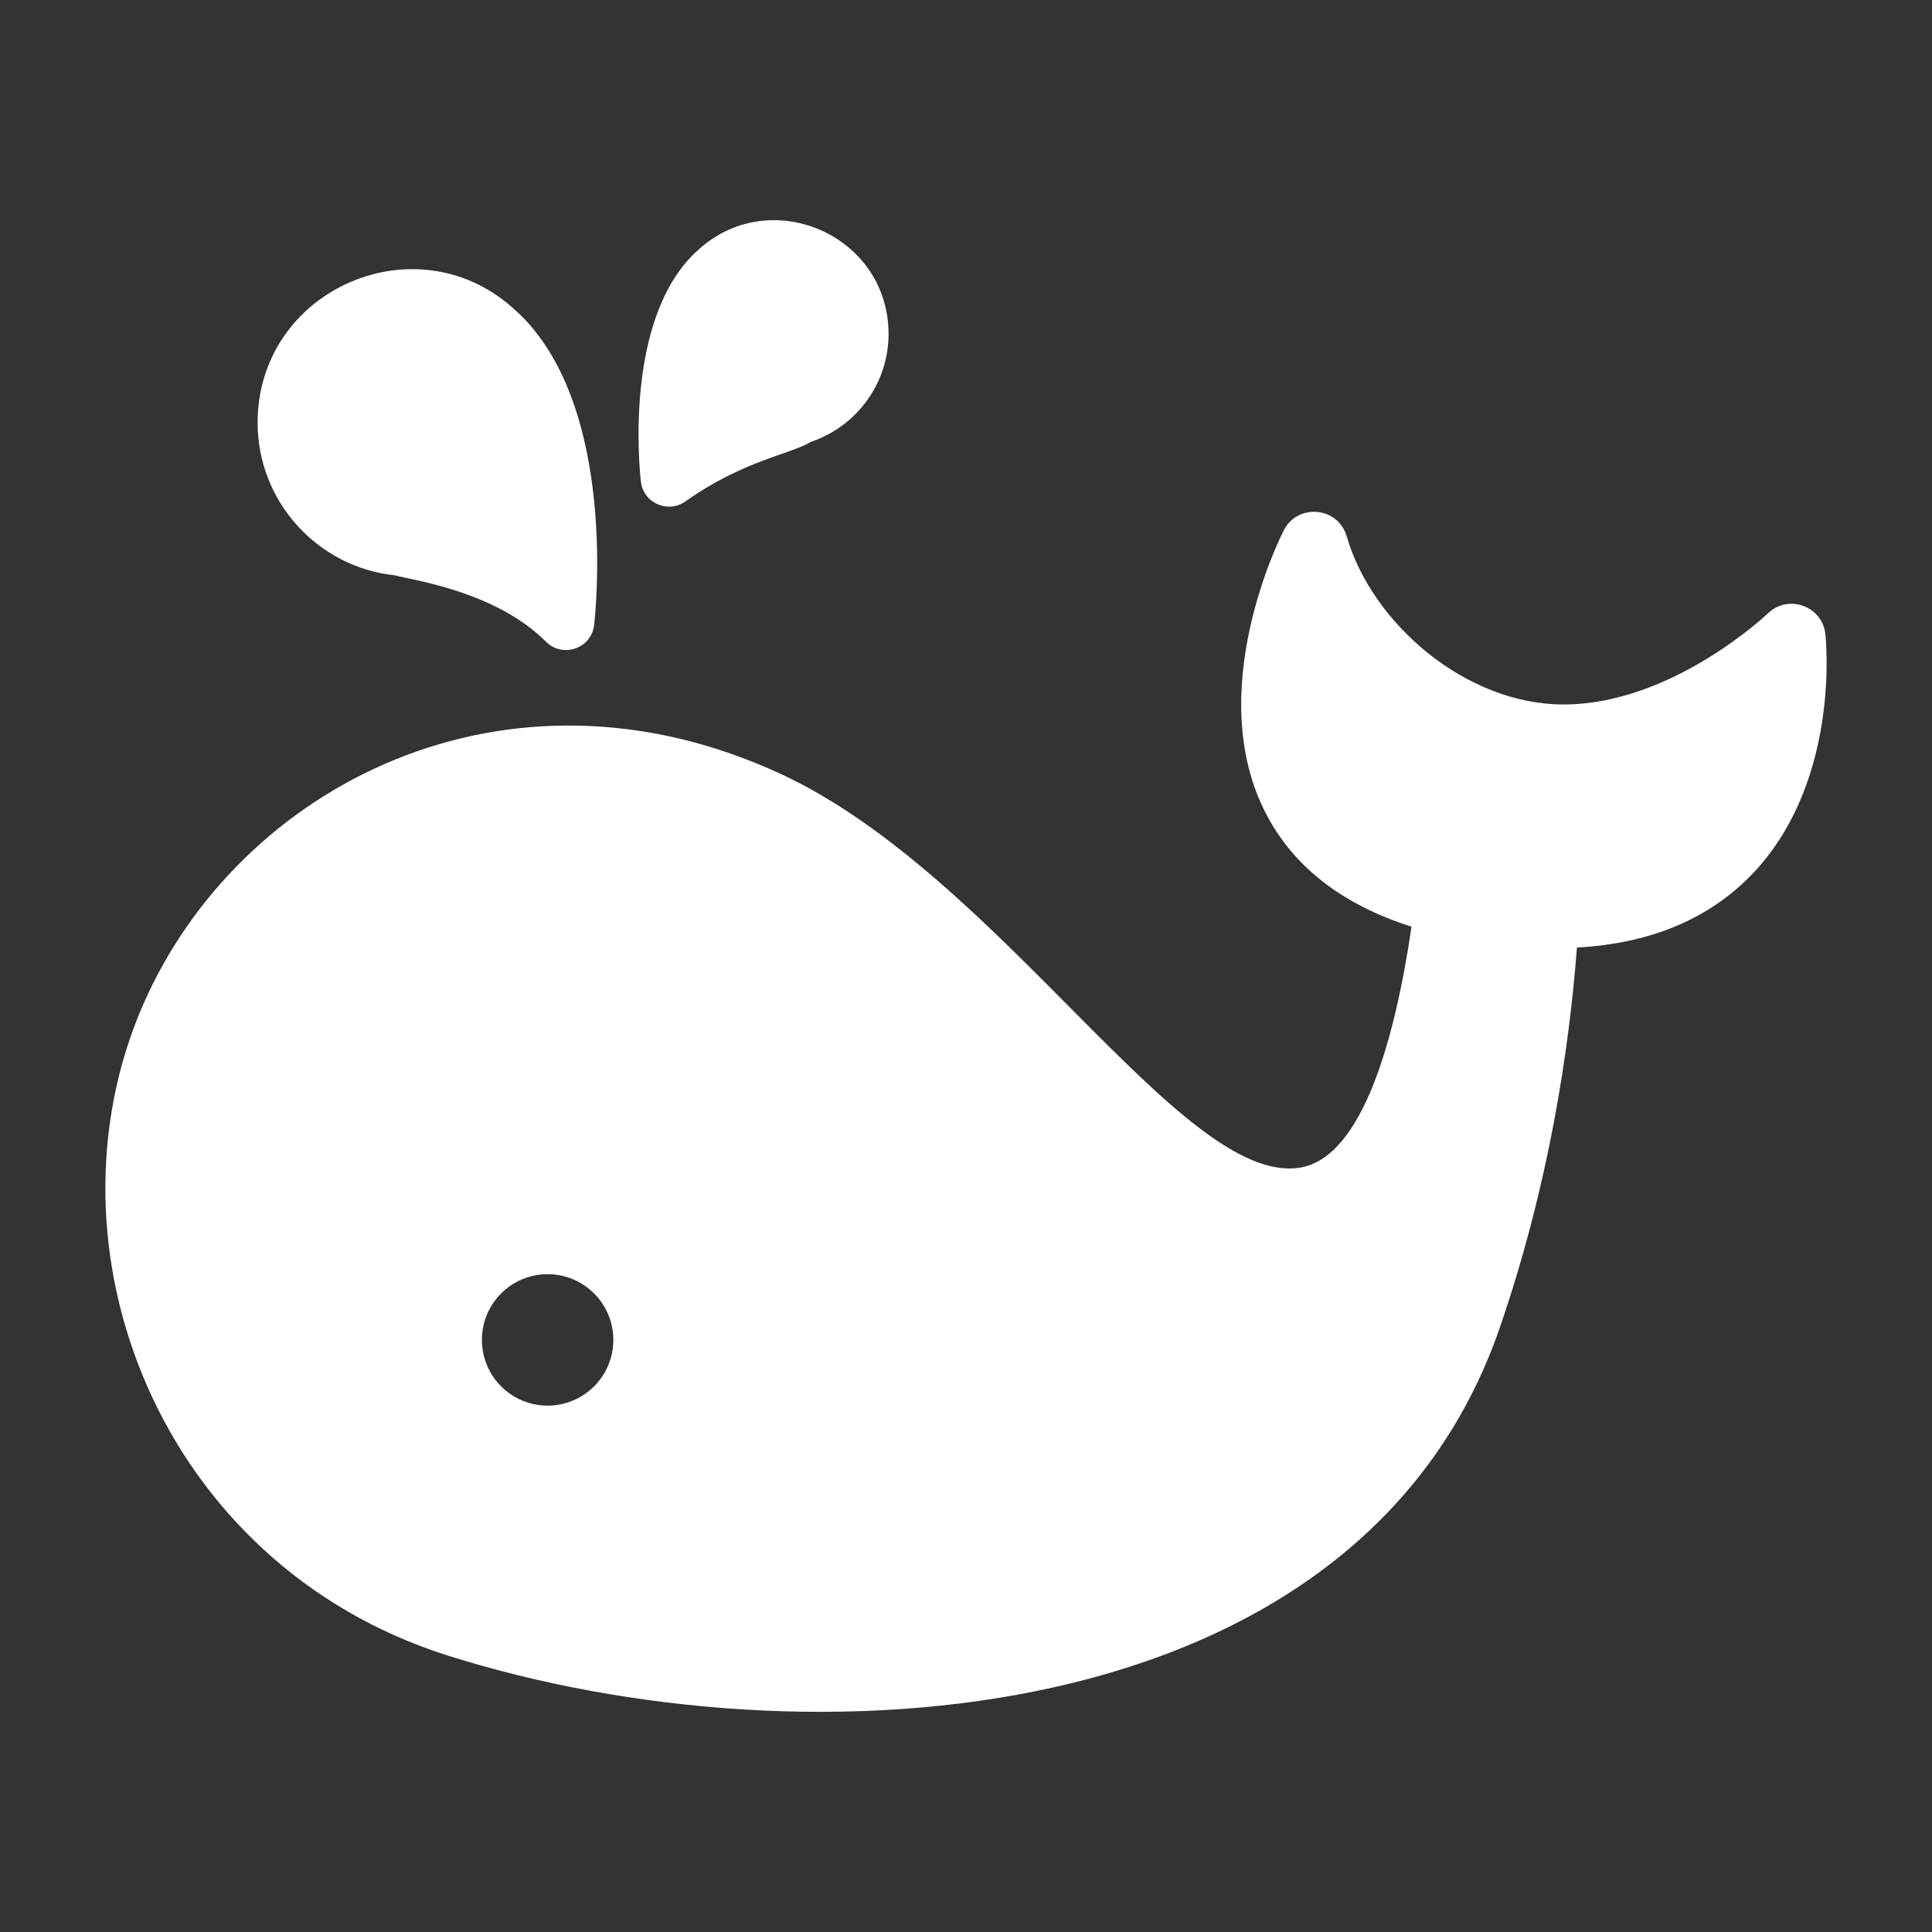 <?xml version="1.0" encoding="utf-8"?>
<!-- Generator: Adobe Illustrator 18.1.1, SVG Export Plug-In . SVG Version: 6.00 Build 0)  -->
<svg version="1.2" baseProfile="tiny" xmlns="http://www.w3.org/2000/svg" xmlns:xlink="http://www.w3.org/1999/xlink" x="0px"
	 y="0px" width="128px" height="128px" viewBox="0 0 128 128" xml:space="preserve">
<rect x="0" y="0" width="128" height="128" fill="#333333" stroke="none"/>
<g id="_x31_28px_boxes">
	<rect fill="none" width="128" height="128"/>
</g>
<g id="Production">
	<g>
		<path fill="#ffffff" d="M120.935,42.005c-0.202-1.845-2.449-2.671-3.799-1.373c-0.063,0.06-6.364,6.041-13.54,6.041
			c-6.494,0-12.697-5.368-14.37-11.127c-0.554-1.968-3.238-2.228-4.167-0.419
			c-0.222,0.431-5.382,10.66-1.19,18.77c1.825,3.53,5.061,6.04,9.649,7.498
			c-1.074,7.286-3.213,15.345-7.444,15.972c-7.837,1.161-19.786-19.347-34.348-26.092
			c-18.152-8.407-35.909,0.78-42.246,15.291c-7.017,16.07,1.066,37.067,20.186,43.119
			c23.741,7.515,60.408,5.268,69.698-21.724c3.231-9.387,4.587-18.305,5.112-25.182
			c5.065-0.281,9.084-2.035,11.952-5.235C121.9,51.439,120.977,42.387,120.935,42.005z M36.281,93.126
			c-2.404,0-4.354-1.949-4.354-4.354c0-2.404,1.95-4.354,4.354-4.354c2.405,0,4.354,1.95,4.354,4.354
			C40.635,91.176,38.686,93.126,36.281,93.126z"/>
		<path fill="#ffffff" d="M26.159,38.117c1,0.294,6.623,1.002,10.014,4.399c1.101,1.103,3.005,0.457,3.189-1.105
			c0.068-0.58,1.601-14.273-4.942-20.604c-0.051-0.05-0.105-0.093-0.158-0.14
			c-6.453-6.18-17.194-1.581-17.194,7.339C17.068,33.249,21.057,37.577,26.159,38.117z"/>
		<path fill="#ffffff" d="M45.404,33.223c3.86-2.728,6.907-3.099,8.328-3.953c2.982-1.005,5.136-3.826,5.136-7.143
			c0-6.623-7.974-10.014-12.748-5.439c-0.036,0.032-0.073,0.062-0.108,0.096c-4.592,4.444-3.673,14.036-3.553,15.115
			C42.617,33.324,44.247,34.04,45.404,33.223z"/>
	</g>
</g>
</svg>

